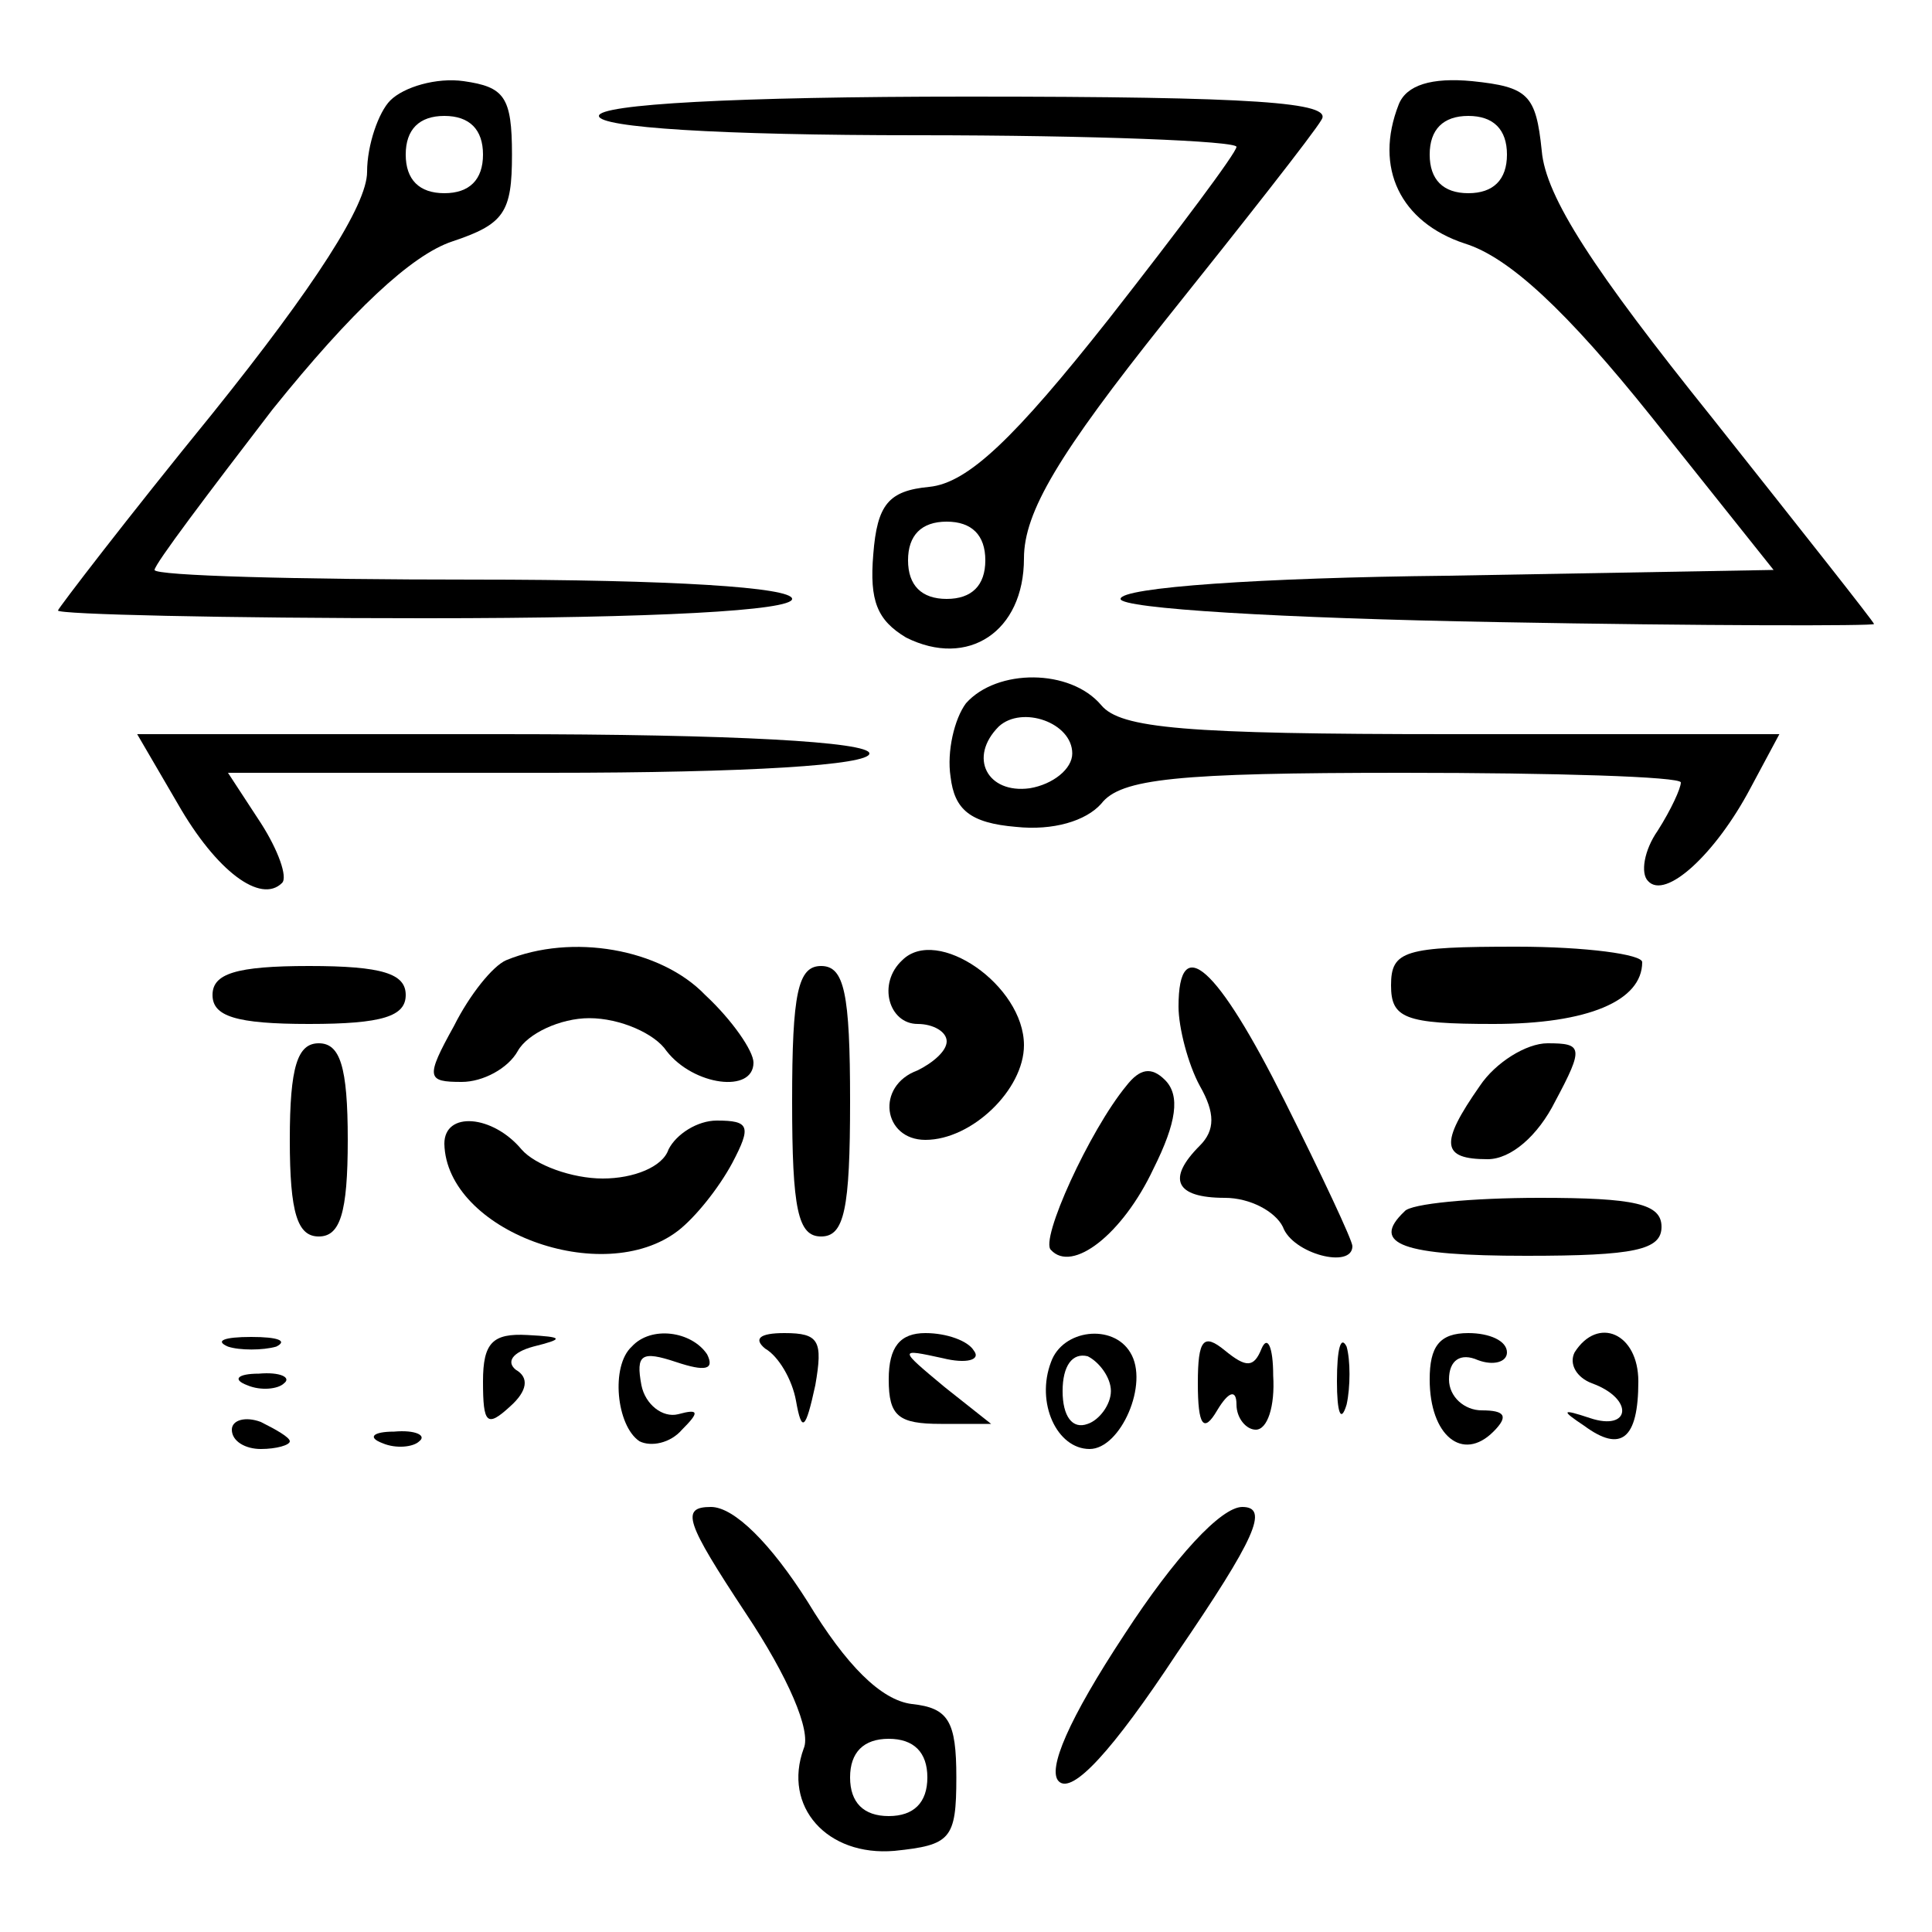 <?xml version="1.0" standalone="no"?>
<!DOCTYPE svg PUBLIC "-//W3C//DTD SVG 20010904//EN"
 "http://www.w3.org/TR/2001/REC-SVG-20010904/DTD/svg10.dtd">
<svg version="1.0" xmlns="http://www.w3.org/2000/svg"
 width="100pt" height="100pt" viewBox="0 0 100 100"
 preserveAspectRatio="xMidYMid meet">

<g transform="translate(0,100) scale(0.1,-0.1)"
fill="#000000" stroke="none">
<path d="M202 948 c-6 -6 -12 -23 -12 -37 0 -17 -27 -59 -80 -125 -44 -54 -80
-101 -80 -102 0 -2 86 -4 190 -4 120 0 190 4 190 10 0 6 -62 10 -165 10 -91 0
-165 2 -165 5 0 3 28 40 61 83 41 51 72 80 93 87 27 9 31 15 31 45 0 30 -4 35
-25 38 -14 2 -31 -3 -38 -10z m48 -28 c0 -13 -7 -20 -20 -20 -13 0 -20 7 -20
20 0 13 7 20 20 20 13 0 20 -7 20 -20z"/>
<path d="M724 946 c-13 -33 1 -61 34 -72 23 -7 53 -35 97 -90 l63 -79 -169 -3
c-96 -1 -169 -6 -169 -12 0 -5 83 -10 195 -12 107 -2 195 -2 195 -1 0 1 -38
49 -84 107 -61 76 -86 114 -88 138 -3 29 -7 33 -36 36 -21 2 -34 -2 -38 -12z
m56 -26 c0 -13 -7 -20 -20 -20 -13 0 -20 7 -20 20 0 13 7 20 20 20 13 0 20 -7
20 -20z"/>
<path d="M310 940 c0 -6 62 -10 165 -10 91 0 165 -3 165 -6 0 -3 -30 -43 -66
-89 -49 -62 -73 -85 -93 -87 -21 -2 -27 -9 -29 -35 -2 -24 2 -34 17 -43 32
-16 61 3 61 41 0 24 18 54 73 123 40 50 77 97 81 104 6 9 -34 12 -183 12 -121
0 -191 -4 -191 -10z m200 -230 c0 -13 -7 -20 -20 -20 -13 0 -20 7 -20 20 0 13
7 20 20 20 13 0 20 -7 20 -20z"/>
<path d="M500 636 c-6 -8 -10 -25 -8 -38 2 -17 10 -24 34 -26 19 -2 36 3 44
12 10 13 39 16 156 16 79 0 144 -2 144 -5 0 -3 -5 -14 -12 -25 -7 -10 -9 -22
-5 -26 9 -10 35 14 53 48 l15 28 -170 0 c-138 0 -171 3 -181 15 -16 19 -54 19
-70 1z m55 -26 c0 -8 -10 -16 -22 -18 -22 -3 -32 16 -16 32 12 11 38 2 38 -14z"/>
<path d="M92 584 c20 -35 43 -52 54 -41 3 3 -2 17 -11 31 l-17 26 166 0 c104
0 166 4 166 10 0 6 -70 10 -190 10 l-189 0 21 -36z"/>
<path d="M262 503 c-7 -3 -19 -18 -27 -34 -15 -27 -14 -29 4 -29 11 0 24 7 29
16 5 9 22 17 37 17 16 0 34 -8 40 -17 14 -18 45 -22 45 -6 0 6 -11 22 -25 35
-23 24 -69 32 -103 18z"/>
<path d="M467 503 c-13 -12 -7 -33 8 -33 8 0 15 -4 15 -9 0 -5 -7 -11 -15 -15
-22 -8 -18 -36 4 -36 24 0 51 26 51 49 0 31 -45 62 -63 44z"/>
<path d="M720 490 c0 -17 7 -20 53 -20 49 0 77 12 77 32 0 4 -29 8 -65 8 -58
0 -65 -2 -65 -20z"/>
<path d="M110 485 c0 -11 12 -15 50 -15 38 0 50 4 50 15 0 11 -12 15 -50 15
-38 0 -50 -4 -50 -15z"/>
<path d="M410 430 c0 -56 3 -70 15 -70 12 0 15 14 15 70 0 56 -3 70 -15 70
-12 0 -15 -14 -15 -70z"/>
<path d="M610 479 c0 -11 5 -30 11 -41 8 -14 8 -23 0 -31 -17 -17 -13 -27 13
-27 13 0 26 -7 30 -15 5 -14 36 -22 36 -10 0 3 -16 37 -35 75 -35 70 -55 88
-55 49z"/>
<path d="M150 410 c0 -38 4 -50 15 -50 11 0 15 12 15 50 0 38 -4 50 -15 50
-11 0 -15 -12 -15 -50z"/>
<path d="M766 438 c-21 -30 -20 -38 4 -38 12 0 26 12 35 30 15 28 14 30 -4 30
-11 0 -27 -10 -35 -22z"/>
<path d="M583 438 c-19 -23 -45 -80 -39 -85 11 -12 37 8 53 42 12 24 14 38 6
46 -7 7 -13 6 -20 -3z"/>
<path d="M230 408 c1 -45 82 -75 121 -45 9 7 21 22 28 35 10 19 9 22 -8 22
-10 0 -21 -7 -25 -15 -3 -9 -18 -15 -34 -15 -16 0 -35 7 -42 15 -15 18 -40 20
-40 3z"/>
<path d="M727 373 c-18 -17 -1 -23 63 -23 56 0 70 3 70 15 0 12 -14 15 -63 15
-35 0 -67 -3 -70 -7z"/>
<path d="M118 303 c6 -2 18 -2 25 0 6 3 1 5 -13 5 -14 0 -19 -2 -12 -5z"/>
<path d="M250 285 c0 -22 2 -24 14 -13 9 8 10 15 3 19 -5 4 -2 9 9 12 16 4 16
5 -3 6 -18 1 -23 -4 -23 -24z"/>
<path d="M327 303 c-11 -10 -8 -41 4 -49 6 -3 16 -1 22 6 9 9 9 11 -2 8 -8 -2
-17 5 -19 15 -3 16 0 18 18 12 15 -5 20 -4 16 4 -8 12 -29 15 -39 4z"/>
<path d="M396 302 c7 -4 14 -16 16 -27 3 -17 5 -15 10 8 4 23 2 27 -16 27 -13
0 -16 -3 -10 -8z"/>
<path d="M460 286 c0 -19 5 -23 27 -23 l26 0 -24 19 c-24 20 -24 20 -1 15 12
-3 20 -1 16 4 -3 5 -14 9 -25 9 -13 0 -19 -7 -19 -24z"/>
<path d="M544 295 c-8 -21 3 -45 20 -45 16 0 31 34 21 50 -9 15 -35 12 -41 -5z
m31 -15 c0 -7 -6 -15 -12 -17 -8 -3 -13 4 -13 17 0 13 5 20 13 18 6 -3 12 -11
12 -18z"/>
<path d="M620 284 c0 -22 3 -26 10 -14 6 10 10 11 10 3 0 -7 5 -13 10 -13 6 0
10 12 9 28 0 15 -3 21 -6 14 -4 -10 -8 -10 -19 -1 -11 9 -14 6 -14 -17z"/>
<path d="M692 285 c0 -16 2 -22 5 -12 2 9 2 23 0 30 -3 6 -5 -1 -5 -18z"/>
<path d="M740 286 c0 -29 17 -43 33 -27 8 8 6 11 -6 11 -9 0 -17 7 -17 16 0
10 6 14 15 10 8 -3 15 -1 15 4 0 6 -9 10 -20 10 -15 0 -20 -7 -20 -24z"/>
<path d="M815 300 c-3 -6 1 -13 9 -16 22 -8 20 -25 -1 -18 -15 5 -15 4 -3 -4
19 -14 28 -7 28 23 0 25 -21 34 -33 15z"/>
<path d="M128 283 c7 -3 16 -2 19 1 4 3 -2 6 -13 5 -11 0 -14 -3 -6 -6z"/>
<path d="M120 260 c0 -6 7 -10 15 -10 8 0 15 2 15 4 0 2 -7 6 -15 10 -8 3 -15
1 -15 -4z"/>
<path d="M198 253 c7 -3 16 -2 19 1 4 3 -2 6 -13 5 -11 0 -14 -3 -6 -6z"/>
<path d="M386 165 c22 -33 34 -61 30 -70 -11 -30 12 -56 47 -53 29 3 32 6 32
38 0 29 -4 36 -23 38 -16 2 -34 20 -54 53 -19 30 -38 49 -50 49 -16 0 -13 -8
18 -55z m94 -85 c0 -13 -7 -20 -20 -20 -13 0 -20 7 -20 20 0 13 7 20 20 20 13
0 20 -7 20 -20z"/>
<path d="M582 154 c-29 -44 -40 -70 -34 -76 7 -7 28 16 61 66 41 60 48 76 34
76 -11 0 -35 -26 -61 -66z"/>
</g>
</svg>
